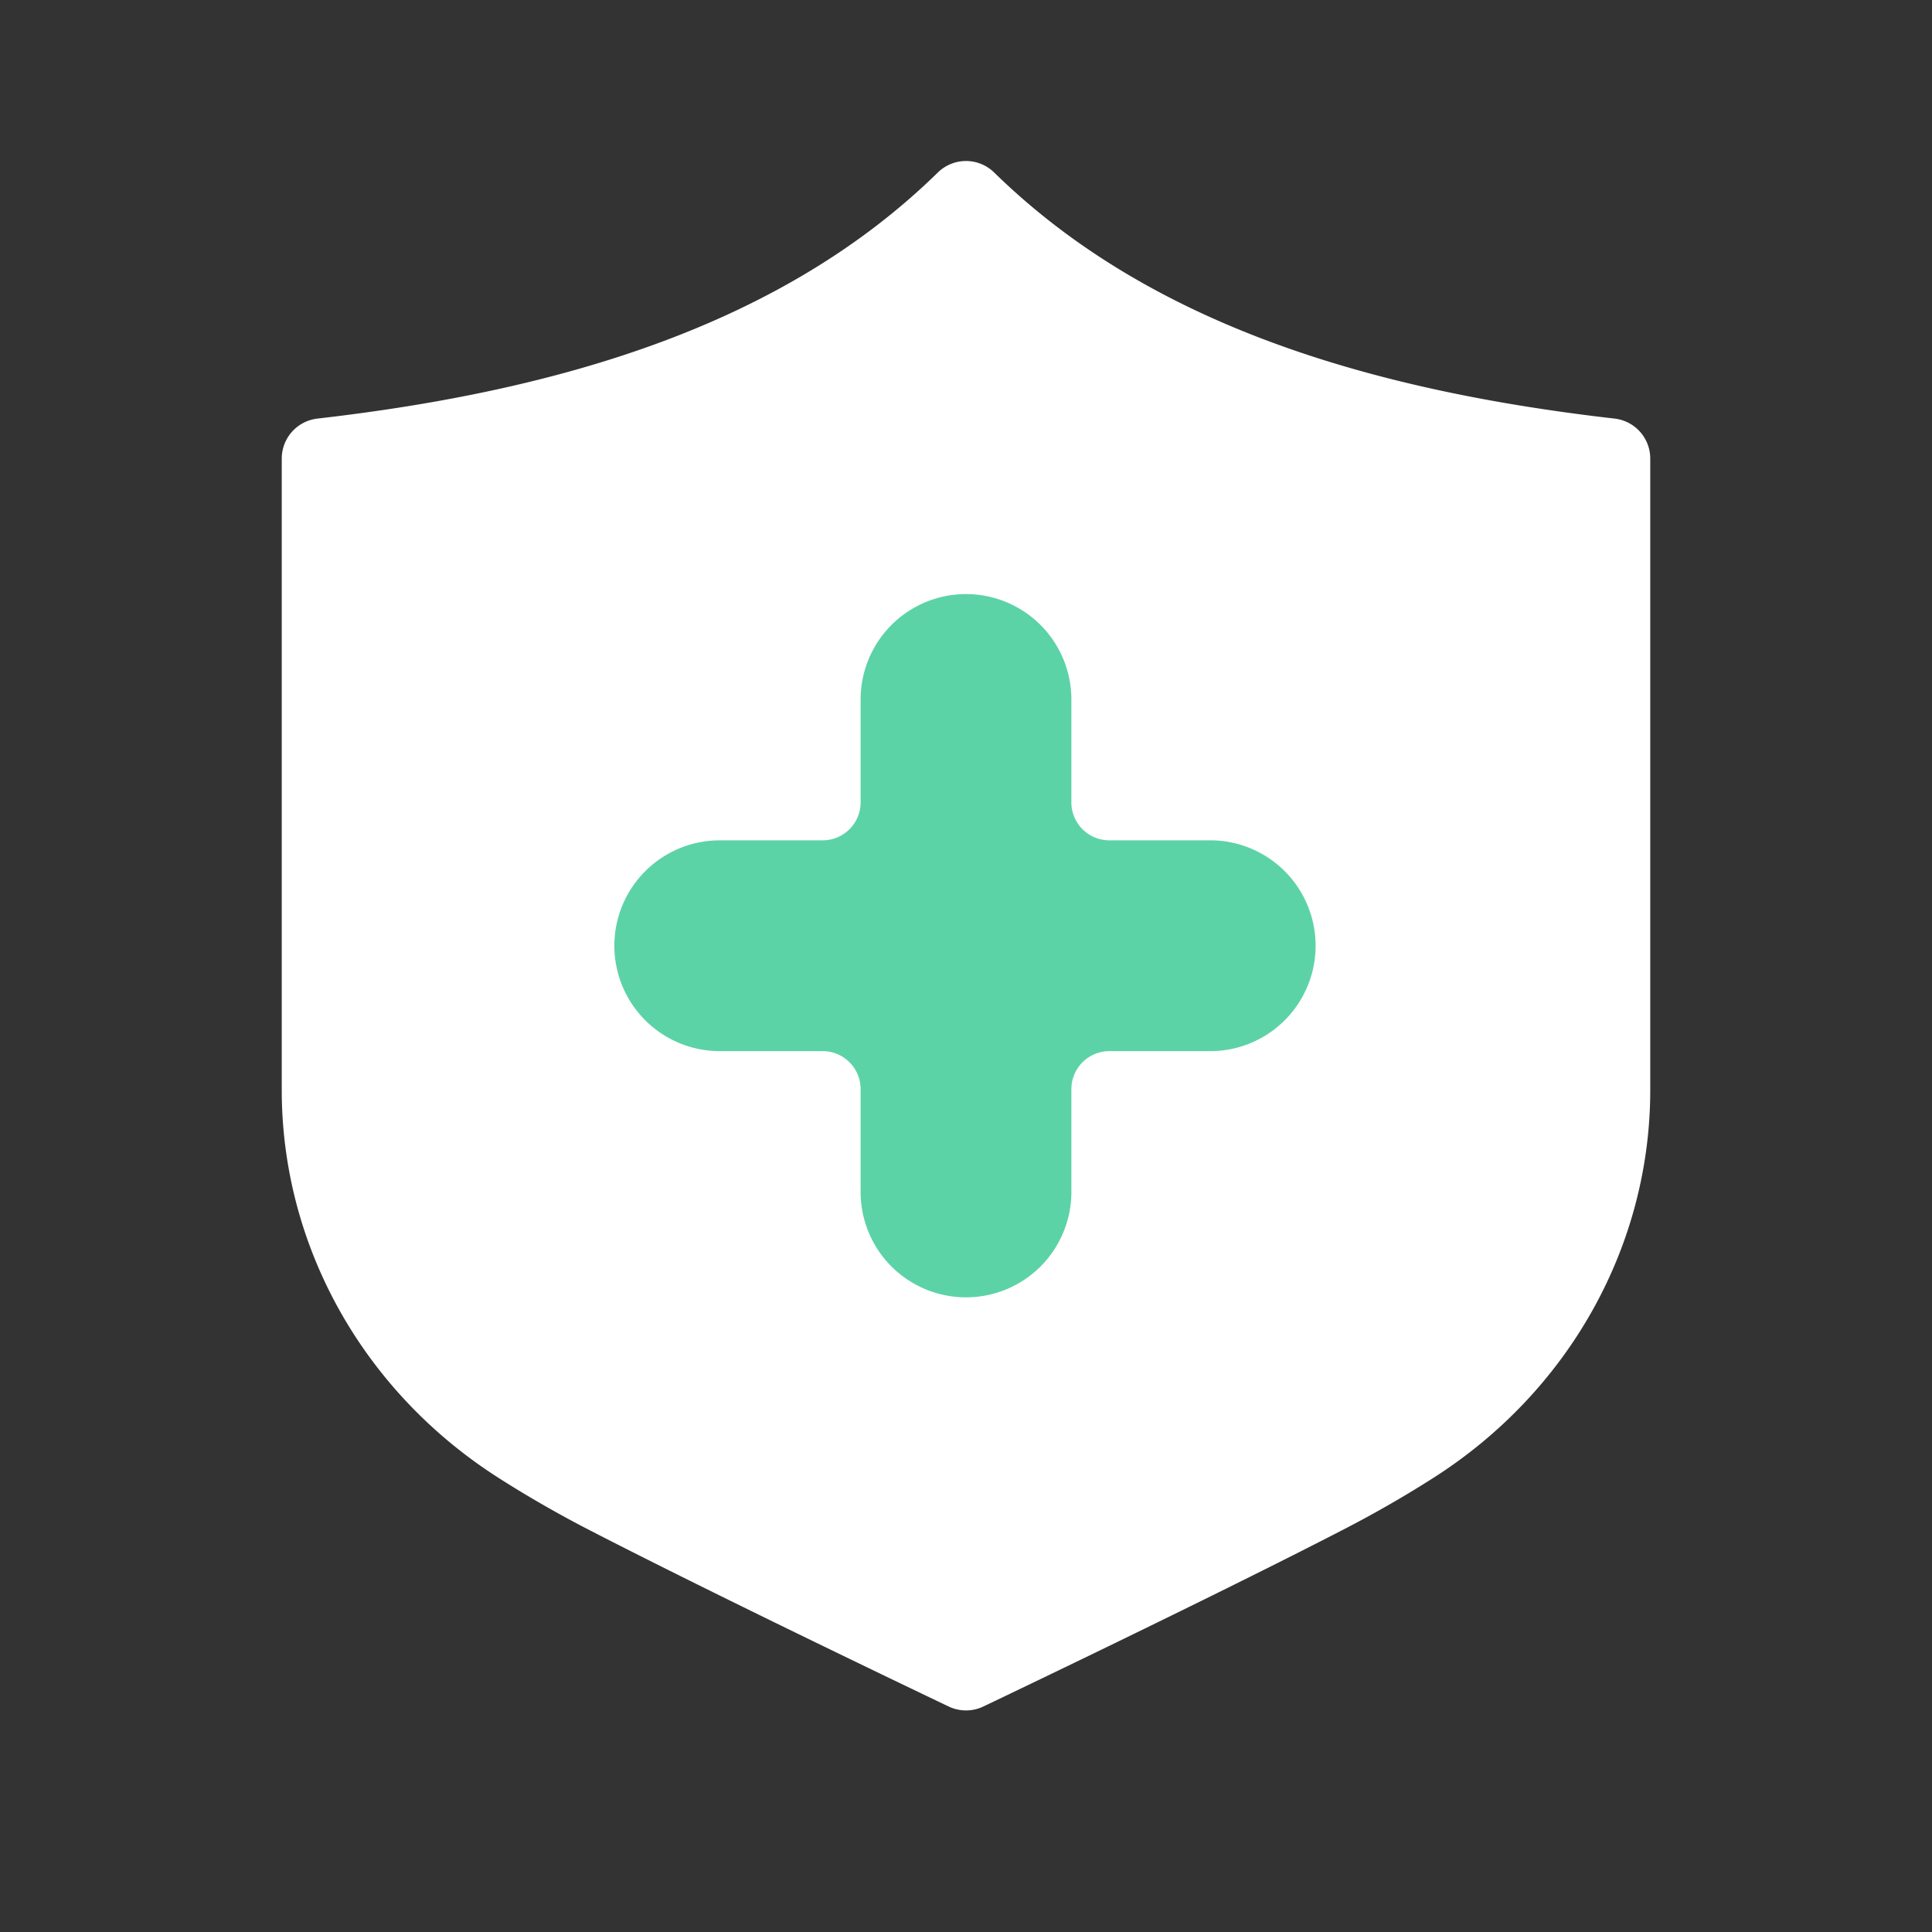 <svg width="48" height="48" viewBox="0 0 48 48" xmlns="http://www.w3.org/2000/svg">
    <rect x="0" y="0" width="48" height="48" fill="#333333" stroke="none"/>
    <g fill="none" fill-rule="evenodd">
        <path d="M24 5c-4.079 3.995-9.814 5.684-16 6.393v15.69c0 3.503 1.82 6.81 4.925 8.792.666.425 1.354.821 2.06 1.19C18.27 38.765 24 41.495 24 41.495s5.73-2.73 9.014-4.432a26.961 26.961 0 0 0 2.061-1.189C38.18 33.893 40 30.585 40 27.084V11.393C33.814 10.683 28.079 8.995 24 5z" stroke="#FFF" stroke-width="2" fill="#FFF" stroke-linecap="round" stroke-linejoin="round"/>
        <path d="M24 32.232a2.617 2.617 0 0 1-2.618-2.618V27.06a.945.945 0 0 0-.945-.945h-2.555a2.618 2.618 0 0 1 0-5.237h2.555a.944.944 0 0 0 .945-.945v-2.555a2.618 2.618 0 0 1 5.236 0v2.555c0 .524.423.945.945.945h2.555a2.619 2.619 0 0 1 0 5.237h-2.555a.945.945 0 0 0-.945.945v2.555A2.617 2.617 0 0 1 24 32.232" fill="#5CD3A6"/>
    </g>
</svg>
